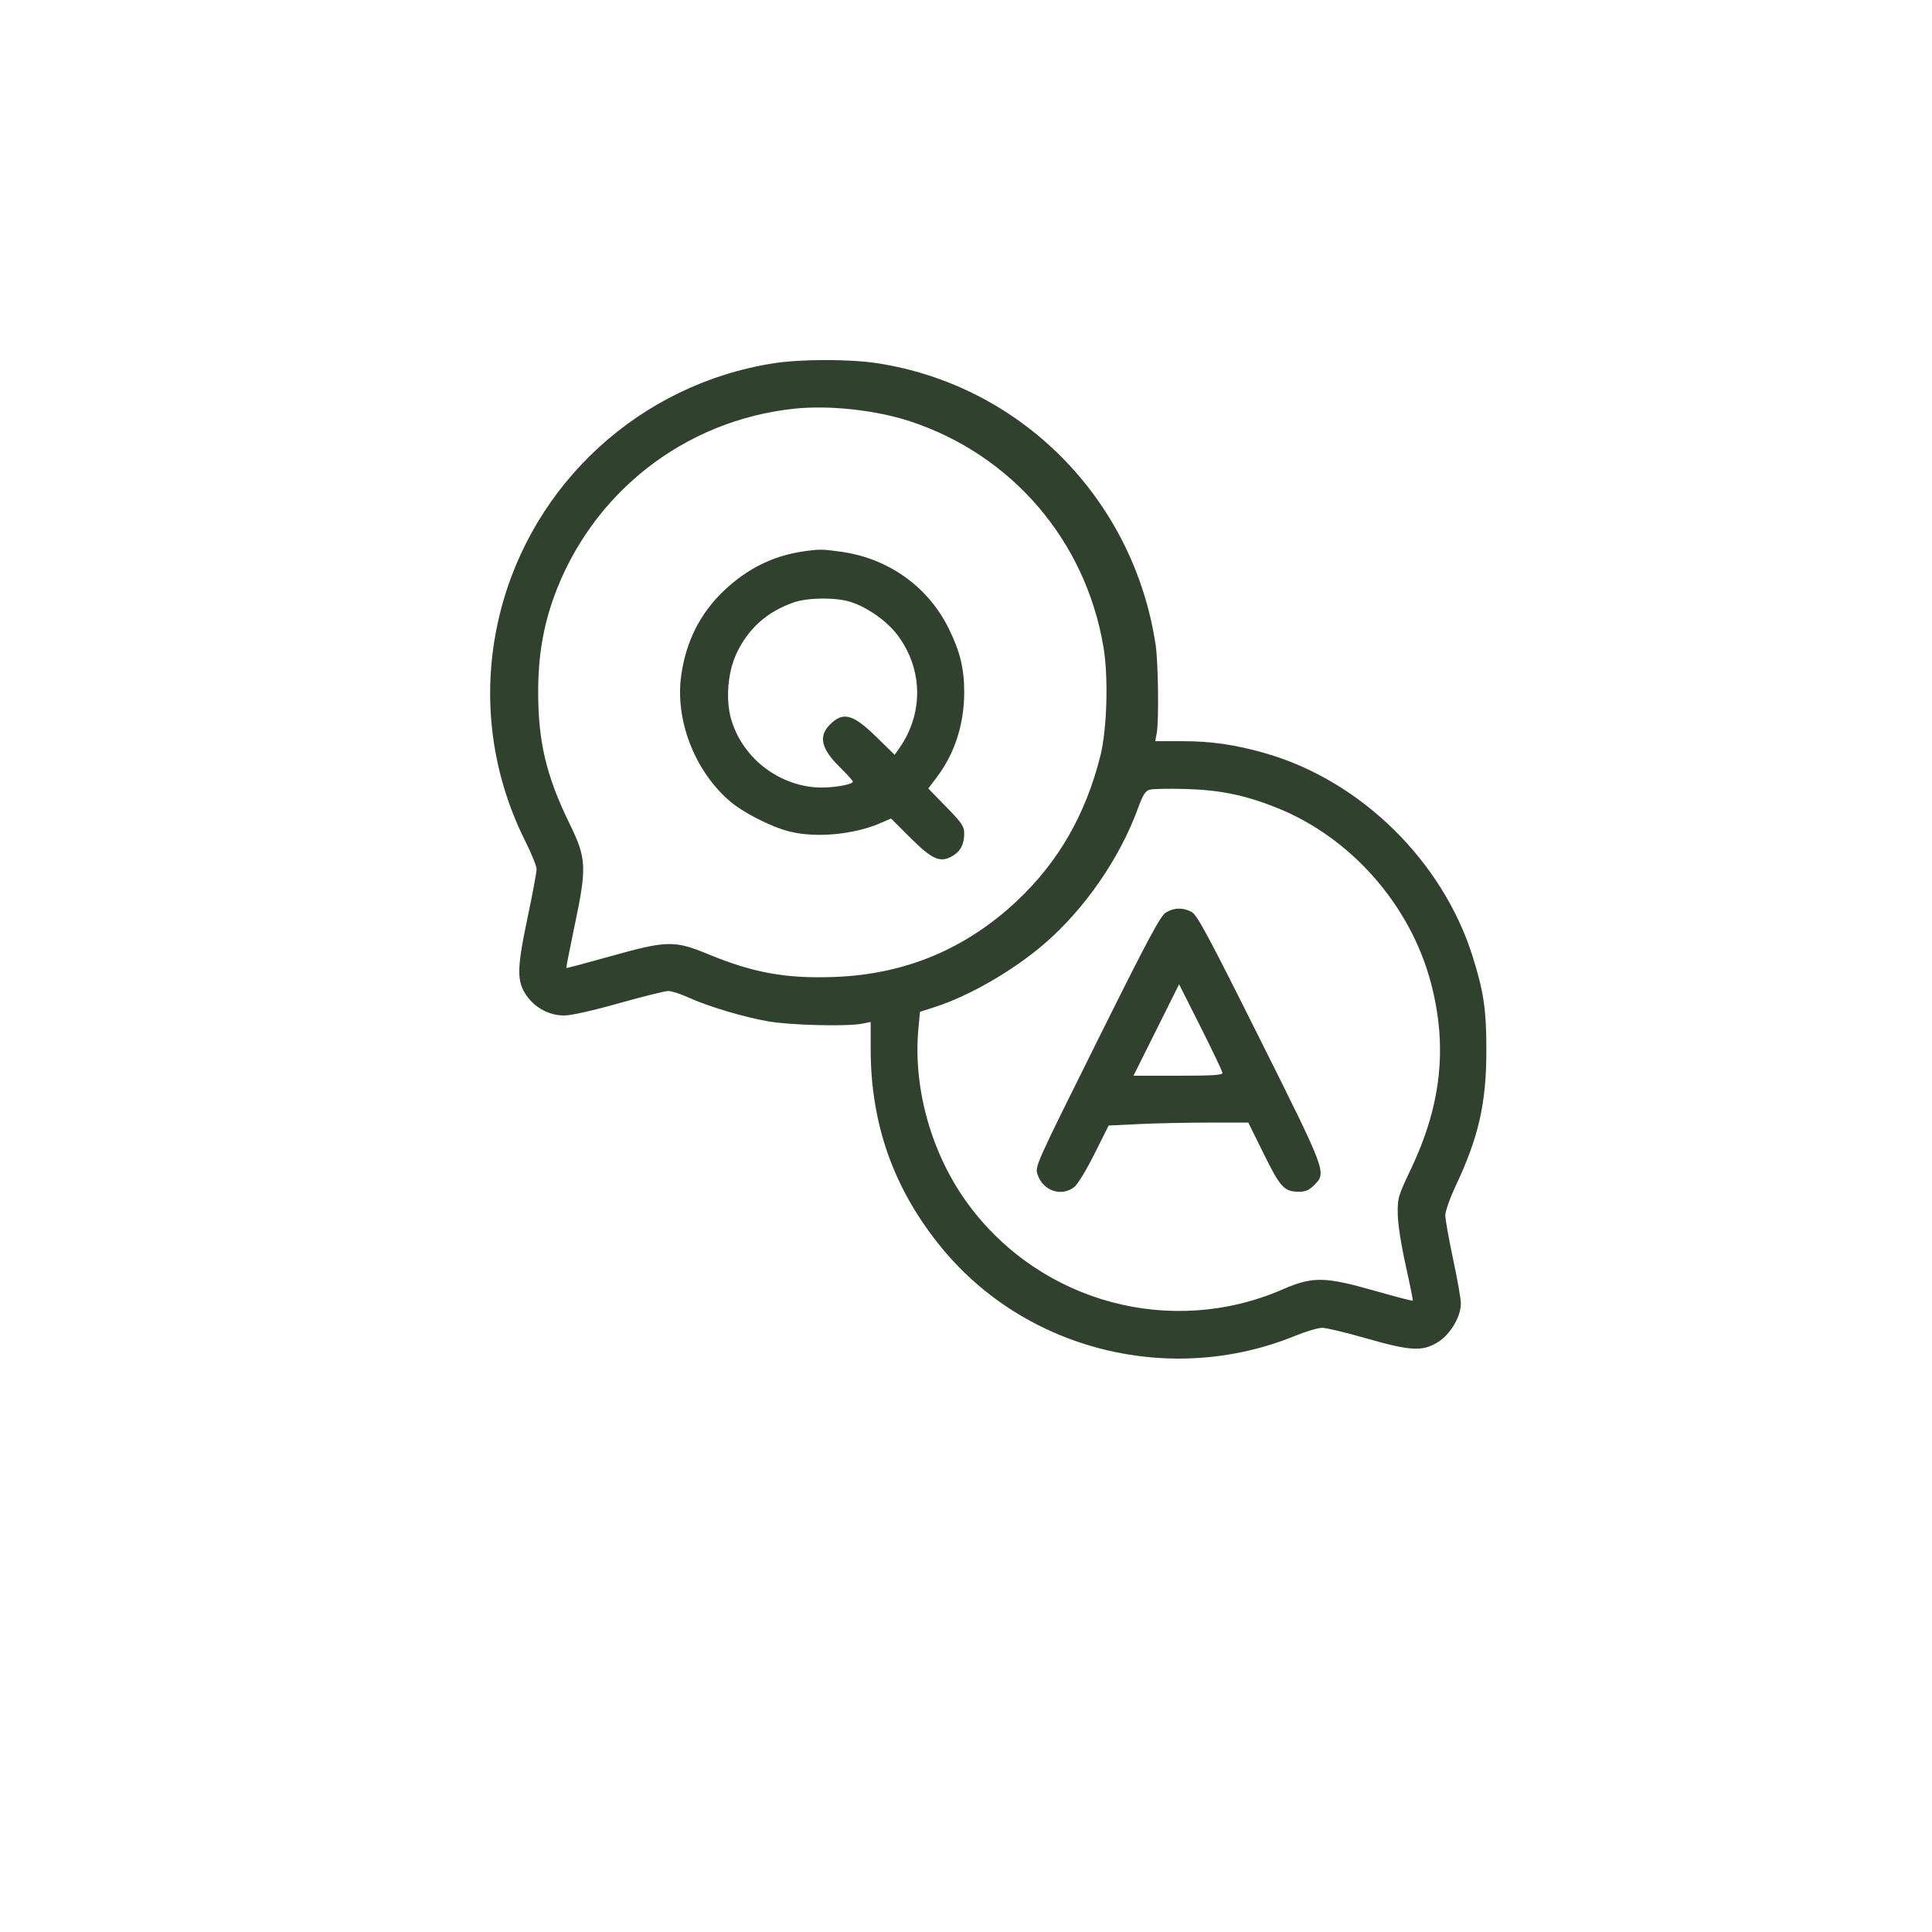 <svg width="84" height="84" viewBox="0 0 84 84" fill="none" xmlns="http://www.w3.org/2000/svg">
<g filter="url(#filter0_d_1076_720)">
<ellipse cx="42.194" cy="37.34" rx="37.009" ry="36.662" fill="white"/>
</g>
<path fill-rule="evenodd" clip-rule="evenodd" d="M33.647 15.793C27.852 16.695 23.148 20.991 21.738 26.669C20.907 30.018 21.294 33.489 22.842 36.58C23.111 37.116 23.33 37.661 23.33 37.793C23.33 37.924 23.153 38.874 22.936 39.904C22.467 42.133 22.461 42.672 22.901 43.297C23.276 43.83 23.892 44.153 24.532 44.152C24.833 44.151 25.76 43.944 26.913 43.619C27.952 43.327 28.915 43.087 29.054 43.087C29.193 43.086 29.586 43.212 29.926 43.367C30.794 43.761 32.316 44.216 33.401 44.407C34.366 44.577 36.834 44.637 37.492 44.507L37.855 44.435V45.596C37.855 48.908 38.872 51.745 40.969 54.286C44.634 58.727 50.923 60.28 56.32 58.076C56.786 57.886 57.31 57.731 57.486 57.731C57.661 57.731 58.513 57.934 59.377 58.182C61.325 58.741 61.837 58.77 62.51 58.359C63.055 58.026 63.516 57.252 63.516 56.67C63.516 56.48 63.364 55.61 63.177 54.738C62.991 53.865 62.839 53.01 62.839 52.837C62.839 52.662 63.049 52.073 63.312 51.514C64.295 49.42 64.626 47.942 64.625 45.656C64.624 43.898 64.51 43.12 64.027 41.584C62.726 37.441 59.179 33.957 55.045 32.759C53.73 32.379 52.671 32.224 51.389 32.224H50.228L50.291 31.888C50.392 31.35 50.361 28.817 50.245 28.039C49.292 21.687 44.377 16.73 38.097 15.786C36.913 15.608 34.815 15.611 33.647 15.793ZM34.552 17.767C29.751 18.268 25.701 21.446 24.07 25.994C23.615 27.263 23.403 28.544 23.399 30.041C23.394 32.24 23.748 33.737 24.763 35.812C25.501 37.321 25.52 37.693 24.988 40.223C24.775 41.235 24.611 42.074 24.624 42.086C24.637 42.099 25.495 41.871 26.531 41.58C28.987 40.89 29.324 40.882 30.771 41.479C32.762 42.301 34.174 42.556 36.293 42.476C39.365 42.361 41.999 41.258 44.233 39.153C46.023 37.466 47.206 35.404 47.842 32.863C48.132 31.705 48.197 29.453 47.978 28.142C47.205 23.511 43.993 19.765 39.55 18.312C38.076 17.83 36.06 17.61 34.552 17.767ZM34.891 23.98C33.611 24.168 32.482 24.729 31.488 25.67C30.445 26.657 29.823 27.889 29.617 29.372C29.351 31.287 30.181 33.466 31.681 34.79C32.273 35.313 33.489 35.94 34.317 36.15C35.46 36.44 37.106 36.292 38.258 35.796L38.741 35.588L39.586 36.43C40.539 37.38 40.887 37.529 41.42 37.213C41.767 37.008 41.922 36.705 41.922 36.232C41.922 35.929 41.823 35.783 41.141 35.083L40.359 34.281L40.711 33.818C41.506 32.776 41.922 31.494 41.922 30.095C41.922 29.065 41.745 28.335 41.249 27.326C40.354 25.507 38.624 24.273 36.565 23.988C35.737 23.873 35.622 23.872 34.891 23.98ZM34.513 26.191C33.352 26.593 32.528 27.33 32.017 28.422C31.64 29.23 31.544 30.423 31.789 31.268C32.26 32.89 33.737 34.089 35.441 34.232C36.057 34.284 37.081 34.127 37.081 33.981C37.081 33.944 36.818 33.654 36.496 33.336C35.697 32.544 35.578 32.009 36.09 31.497C36.656 30.93 37.087 31.047 38.105 32.042L38.898 32.818L39.09 32.545C40.165 31.018 40.136 29.089 39.015 27.602C38.556 26.993 37.671 26.375 36.949 26.161C36.296 25.966 35.12 25.981 34.513 26.191ZM49.973 34.337C49.798 34.391 49.683 34.578 49.477 35.143C48.688 37.311 47.162 39.52 45.41 41.031C44.058 42.196 42.154 43.297 40.653 43.782L39.999 43.992L39.931 44.723C39.687 47.333 40.514 50.229 42.121 52.393C45.278 56.642 50.93 58.162 55.764 56.062C57.074 55.493 57.594 55.501 59.771 56.121C60.667 56.376 61.412 56.57 61.426 56.552C61.44 56.533 61.301 55.842 61.117 55.015C60.916 54.11 60.778 53.222 60.772 52.784C60.761 52.084 60.783 52.01 61.361 50.791C62.676 48.015 62.943 45.462 62.205 42.701C61.304 39.328 58.73 36.411 55.519 35.123C54.147 34.573 53.052 34.347 51.557 34.304C50.812 34.283 50.099 34.298 49.973 34.337ZM50.686 39.678C50.447 39.827 49.919 40.815 47.695 45.286C45.01 50.683 44.995 50.715 45.112 51.068C45.345 51.775 46.15 52.048 46.707 51.61C46.854 51.495 47.237 50.866 47.585 50.17L48.203 48.936L49.532 48.872C50.264 48.837 51.63 48.808 52.568 48.808H54.274L54.949 50.175C55.676 51.646 55.835 51.815 56.498 51.815C56.758 51.815 56.924 51.74 57.133 51.531C57.683 50.98 57.695 51.011 54.752 45.123C52.489 40.594 52.045 39.77 51.803 39.645C51.423 39.448 51.039 39.459 50.686 39.678ZM50.274 44.782L49.282 46.771H51.219C52.706 46.771 53.154 46.743 53.15 46.65C53.147 46.583 52.722 45.688 52.205 44.661L51.265 42.794L50.274 44.782Z" fill="#30422E"/>
<defs>
<filter id="filter0_d_1076_720" x="0.673" y="0.678" width="83.042" height="82.348" filterUnits="userSpaceOnUse" color-interpolation-filters="sRGB">
<feFlood flood-opacity="0" result="BackgroundImageFix"/>
<feColorMatrix in="SourceAlpha" type="matrix" values="0 0 0 0 0 0 0 0 0 0 0 0 0 0 0 0 0 0 127 0" result="hardAlpha"/>
<feOffset dy="4.512"/>
<feGaussianBlur stdDeviation="2.256"/>
<feComposite in2="hardAlpha" operator="out"/>
<feColorMatrix type="matrix" values="0 0 0 0 0 0 0 0 0 0 0 0 0 0 0 0 0 0 0.25 0"/>
<feBlend mode="normal" in2="BackgroundImageFix" result="effect1_dropShadow_1076_720"/>
<feBlend mode="normal" in="SourceGraphic" in2="effect1_dropShadow_1076_720" result="shape"/>
</filter>
</defs>
</svg>
